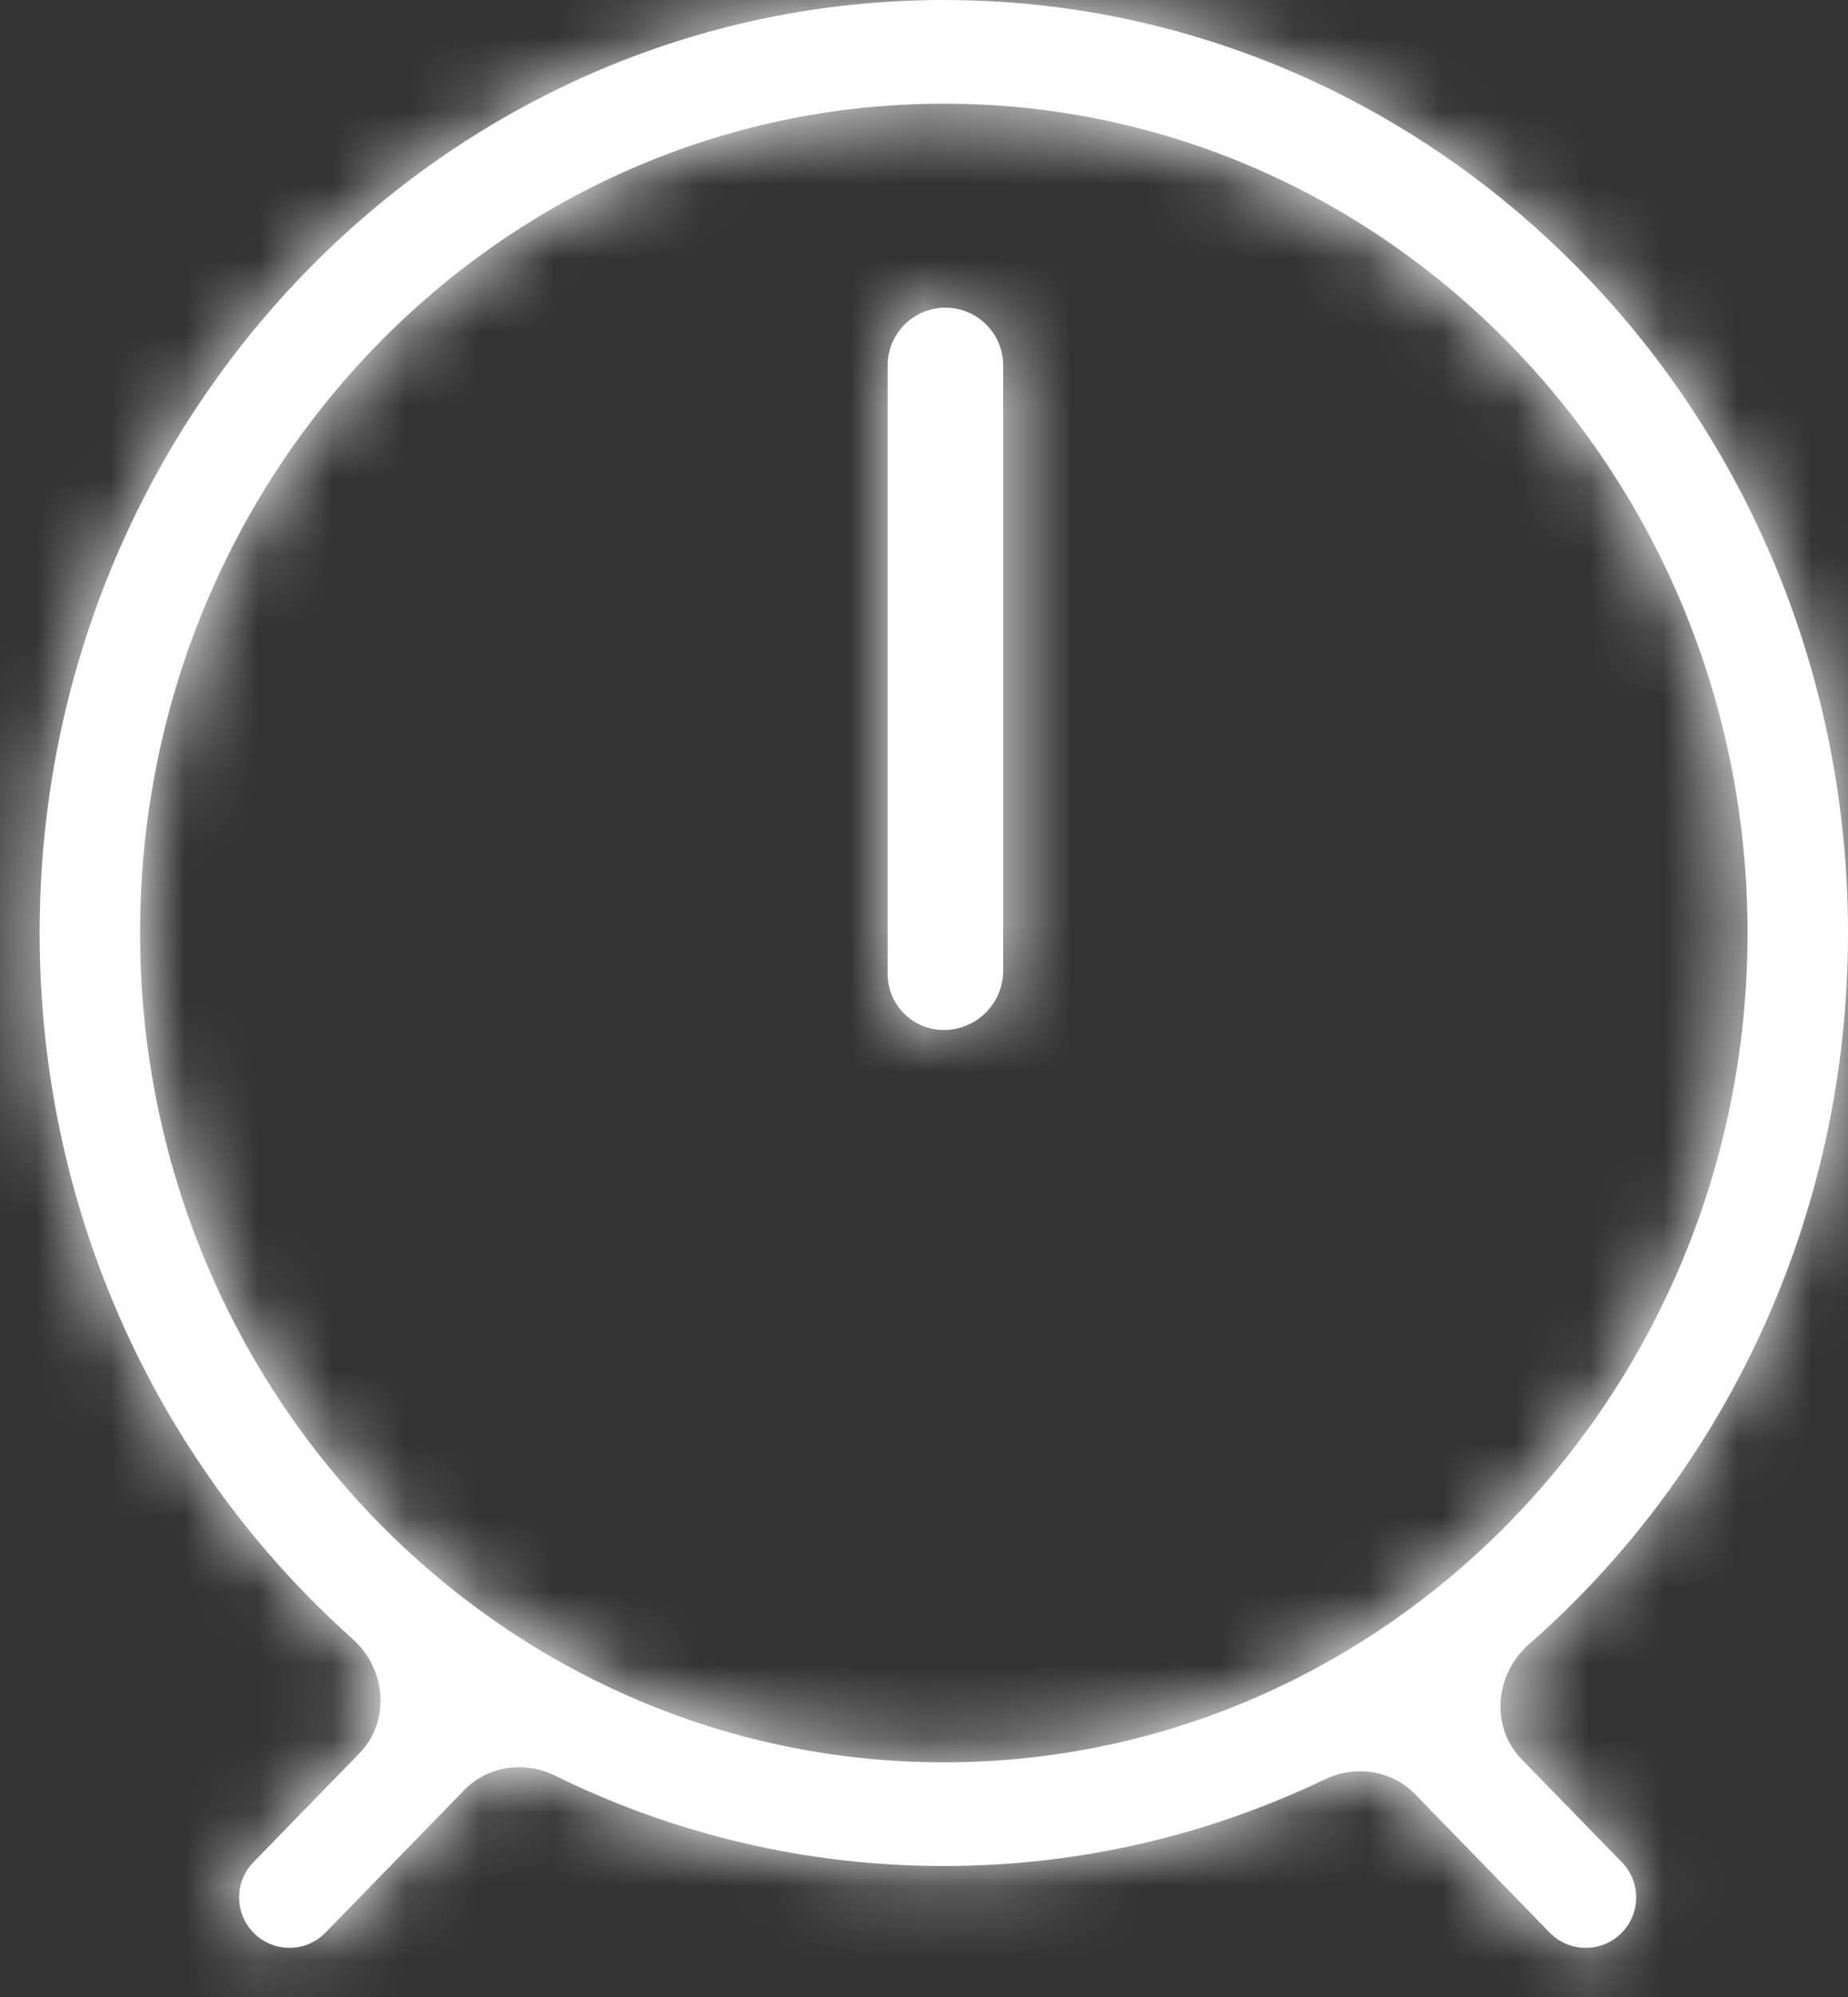 <svg width="25" height="27" viewBox="0 0 25 27" fill="none" xmlns="http://www.w3.org/2000/svg">
<rect x="0" y="0" width="25" height="27" fill="#333333" stroke="none"/>
<mask id="path-1-inside-1_2403_583" fill="white">
<path fill-rule="evenodd" clip-rule="evenodd" d="M17.922 24.058C18.33 23.862 18.823 23.93 19.139 24.254L20.964 26.129C21.232 26.404 21.673 26.404 21.941 26.129C22.199 25.864 22.199 25.443 21.941 25.178L20.584 23.785C20.158 23.348 20.223 22.636 20.682 22.233C23.324 19.919 25 16.469 25 12.614C25 5.648 19.523 0 12.768 0C6.012 0 0.536 5.648 0.536 12.614C0.536 16.429 2.177 19.848 4.772 22.161C5.224 22.564 5.285 23.271 4.862 23.705L3.428 25.178C3.17 25.443 3.17 25.864 3.428 26.129C3.695 26.404 4.137 26.404 4.404 26.129L6.284 24.199C6.602 23.872 7.1 23.806 7.51 24.008C9.103 24.791 10.886 25.229 12.768 25.229C14.609 25.229 16.355 24.809 17.922 24.058ZM12.768 23.827C18.773 23.827 23.641 18.807 23.641 12.614C23.641 6.422 18.773 1.402 12.768 1.402C6.763 1.402 1.895 6.422 1.895 12.614C1.895 18.807 6.763 23.827 12.768 23.827ZM12.008 12.298V8.5V4.941C12.008 4.509 12.358 4.16 12.79 4.16C13.221 4.16 13.571 4.509 13.571 4.941V8.5V12.298V12.841V13.123C13.571 13.566 13.211 13.926 12.768 13.926C12.348 13.926 12.008 13.586 12.008 13.166V12.841V12.298Z"/>
</mask>
<path fill-rule="evenodd" clip-rule="evenodd" d="M17.922 24.058C18.33 23.862 18.823 23.93 19.139 24.254L20.964 26.129C21.232 26.404 21.673 26.404 21.941 26.129C22.199 25.864 22.199 25.443 21.941 25.178L20.584 23.785C20.158 23.348 20.223 22.636 20.682 22.233C23.324 19.919 25 16.469 25 12.614C25 5.648 19.523 0 12.768 0C6.012 0 0.536 5.648 0.536 12.614C0.536 16.429 2.177 19.848 4.772 22.161C5.224 22.564 5.285 23.271 4.862 23.705L3.428 25.178C3.17 25.443 3.17 25.864 3.428 26.129C3.695 26.404 4.137 26.404 4.404 26.129L6.284 24.199C6.602 23.872 7.1 23.806 7.51 24.008C9.103 24.791 10.886 25.229 12.768 25.229C14.609 25.229 16.355 24.809 17.922 24.058ZM12.768 23.827C18.773 23.827 23.641 18.807 23.641 12.614C23.641 6.422 18.773 1.402 12.768 1.402C6.763 1.402 1.895 6.422 1.895 12.614C1.895 18.807 6.763 23.827 12.768 23.827ZM12.008 12.298V8.5V4.941C12.008 4.509 12.358 4.16 12.79 4.16C13.221 4.16 13.571 4.509 13.571 4.941V8.5V12.298V12.841V13.123C13.571 13.566 13.211 13.926 12.768 13.926C12.348 13.926 12.008 13.586 12.008 13.166V12.841V12.298Z" fill="white"/>
<path d="M6.284 24.199L9.15 26.99L6.284 24.199ZM7.51 24.008L9.275 20.418L7.51 24.008ZM4.404 26.129L1.539 23.338L4.404 26.129ZM3.428 25.178L0.562 22.387L3.428 25.178ZM20.584 23.785L17.719 26.576L20.584 23.785ZM20.682 22.233L18.047 19.224L20.682 22.233ZM4.772 22.161L2.11 25.146L4.772 22.161ZM4.862 23.705L1.996 20.915L4.862 23.705ZM21.941 25.178L24.807 22.387L21.941 25.178ZM20.964 26.129L18.099 28.92L20.964 26.129ZM19.139 24.254L22.004 21.464L19.139 24.254ZM17.922 24.058L16.191 20.452L17.922 24.058ZM16.273 27.045L18.099 28.92L23.83 23.338L22.004 21.464L16.273 27.045ZM24.807 22.387L23.45 20.994L17.719 26.576L19.075 27.969L24.807 22.387ZM23.317 25.242C26.808 22.186 29 17.647 29 12.614H21C21 15.291 19.84 17.653 18.047 19.224L23.317 25.242ZM29 12.614C29 3.555 21.848 -4 12.768 -4V4C17.199 4 21 7.74 21 12.614H29ZM12.768 -4C3.688 -4 -3.464 3.555 -3.464 12.614H4.536C4.536 7.74 8.336 4 12.768 4V-4ZM-3.464 12.614C-3.464 17.594 -1.317 22.091 2.11 25.146L7.434 19.175C5.672 17.604 4.536 15.263 4.536 12.614H-3.464ZM1.996 20.915L0.562 22.387L6.293 27.969L7.727 26.496L1.996 20.915ZM7.27 28.92L9.15 26.99L3.418 21.408L1.539 23.338L7.27 28.92ZM5.745 27.597C7.872 28.643 10.257 29.229 12.768 29.229V21.229C11.514 21.229 10.334 20.939 9.275 20.418L5.745 27.597ZM12.768 29.229C15.224 29.229 17.56 28.668 19.652 27.665L16.191 20.452C15.151 20.951 13.994 21.229 12.768 21.229V29.229ZM12.768 27.827C21.097 27.827 27.641 20.899 27.641 12.614H19.641C19.641 16.715 16.448 19.827 12.768 19.827V27.827ZM27.641 12.614C27.641 4.33 21.097 -2.598 12.768 -2.598V5.402C16.448 5.402 19.641 8.514 19.641 12.614H27.641ZM12.768 -2.598C4.439 -2.598 -2.105 4.33 -2.105 12.614H5.895C5.895 8.514 9.087 5.402 12.768 5.402V-2.598ZM-2.105 12.614C-2.105 20.899 4.439 27.827 12.768 27.827V19.827C9.087 19.827 5.895 16.715 5.895 12.614H-2.105ZM9.571 12.298V12.841H17.571V12.298H9.571ZM9.571 12.841V13.123H17.571V12.841H9.571ZM16.008 13.166V12.841H8.008V13.166H16.008ZM16.008 12.841V12.298H8.008V12.841H16.008ZM16.008 12.298V8.5H8.008V12.298H16.008ZM16.008 8.5V4.941H8.008V8.5H16.008ZM9.571 4.941V8.5H17.571V4.941H9.571ZM9.571 8.5V12.298H17.571V8.5H9.571ZM12.79 0.16C10.149 0.16 8.008 2.3 8.008 4.941H16.008C16.008 6.719 14.567 8.16 12.79 8.16V0.16ZM9.571 13.123C9.571 11.357 11.002 9.926 12.768 9.926V17.926C15.42 17.926 17.571 15.775 17.571 13.123H9.571ZM9.15 26.99C8.157 28.009 6.752 28.092 5.745 27.597L9.275 20.418C7.449 19.52 5.048 19.735 3.418 21.408L9.15 26.99ZM0.562 28.92C2.4 30.807 5.432 30.807 7.27 28.92L1.539 23.338C2.841 22.001 4.991 22.001 6.293 23.338L0.562 28.92ZM0.562 22.387C-1.208 24.205 -1.208 27.102 0.562 28.92L6.293 23.338C7.548 24.627 7.548 26.68 6.293 27.969L0.562 22.387ZM23.45 20.994C24.793 22.373 24.394 24.299 23.317 25.242L18.047 19.224C16.052 20.972 15.524 24.322 17.719 26.576L23.45 20.994ZM12.79 8.16C11.012 8.16 9.571 6.719 9.571 4.941H17.571C17.571 2.3 15.43 0.16 12.79 0.16V8.16ZM2.11 25.146C1.046 24.198 0.663 22.284 1.996 20.915L7.727 26.496C9.907 24.258 9.402 20.931 7.434 19.175L2.11 25.146ZM24.807 28.92C26.577 27.102 26.577 24.205 24.807 22.387L19.075 27.969C17.821 26.68 17.821 24.627 19.075 23.338L24.807 28.92ZM18.099 28.92C19.936 30.807 22.969 30.807 24.807 28.92L19.075 23.338C20.378 22.001 22.527 22.001 23.83 23.338L18.099 28.92ZM12.768 9.926C14.557 9.926 16.008 11.377 16.008 13.166H8.008C8.008 15.795 10.139 17.926 12.768 17.926V9.926ZM22.004 21.464C20.388 19.804 18.012 19.578 16.191 20.452L19.652 27.665C18.648 28.146 17.257 28.055 16.273 27.045L22.004 21.464Z" fill="white" mask="url(#path-1-inside-1_2403_583)"/>
</svg>
